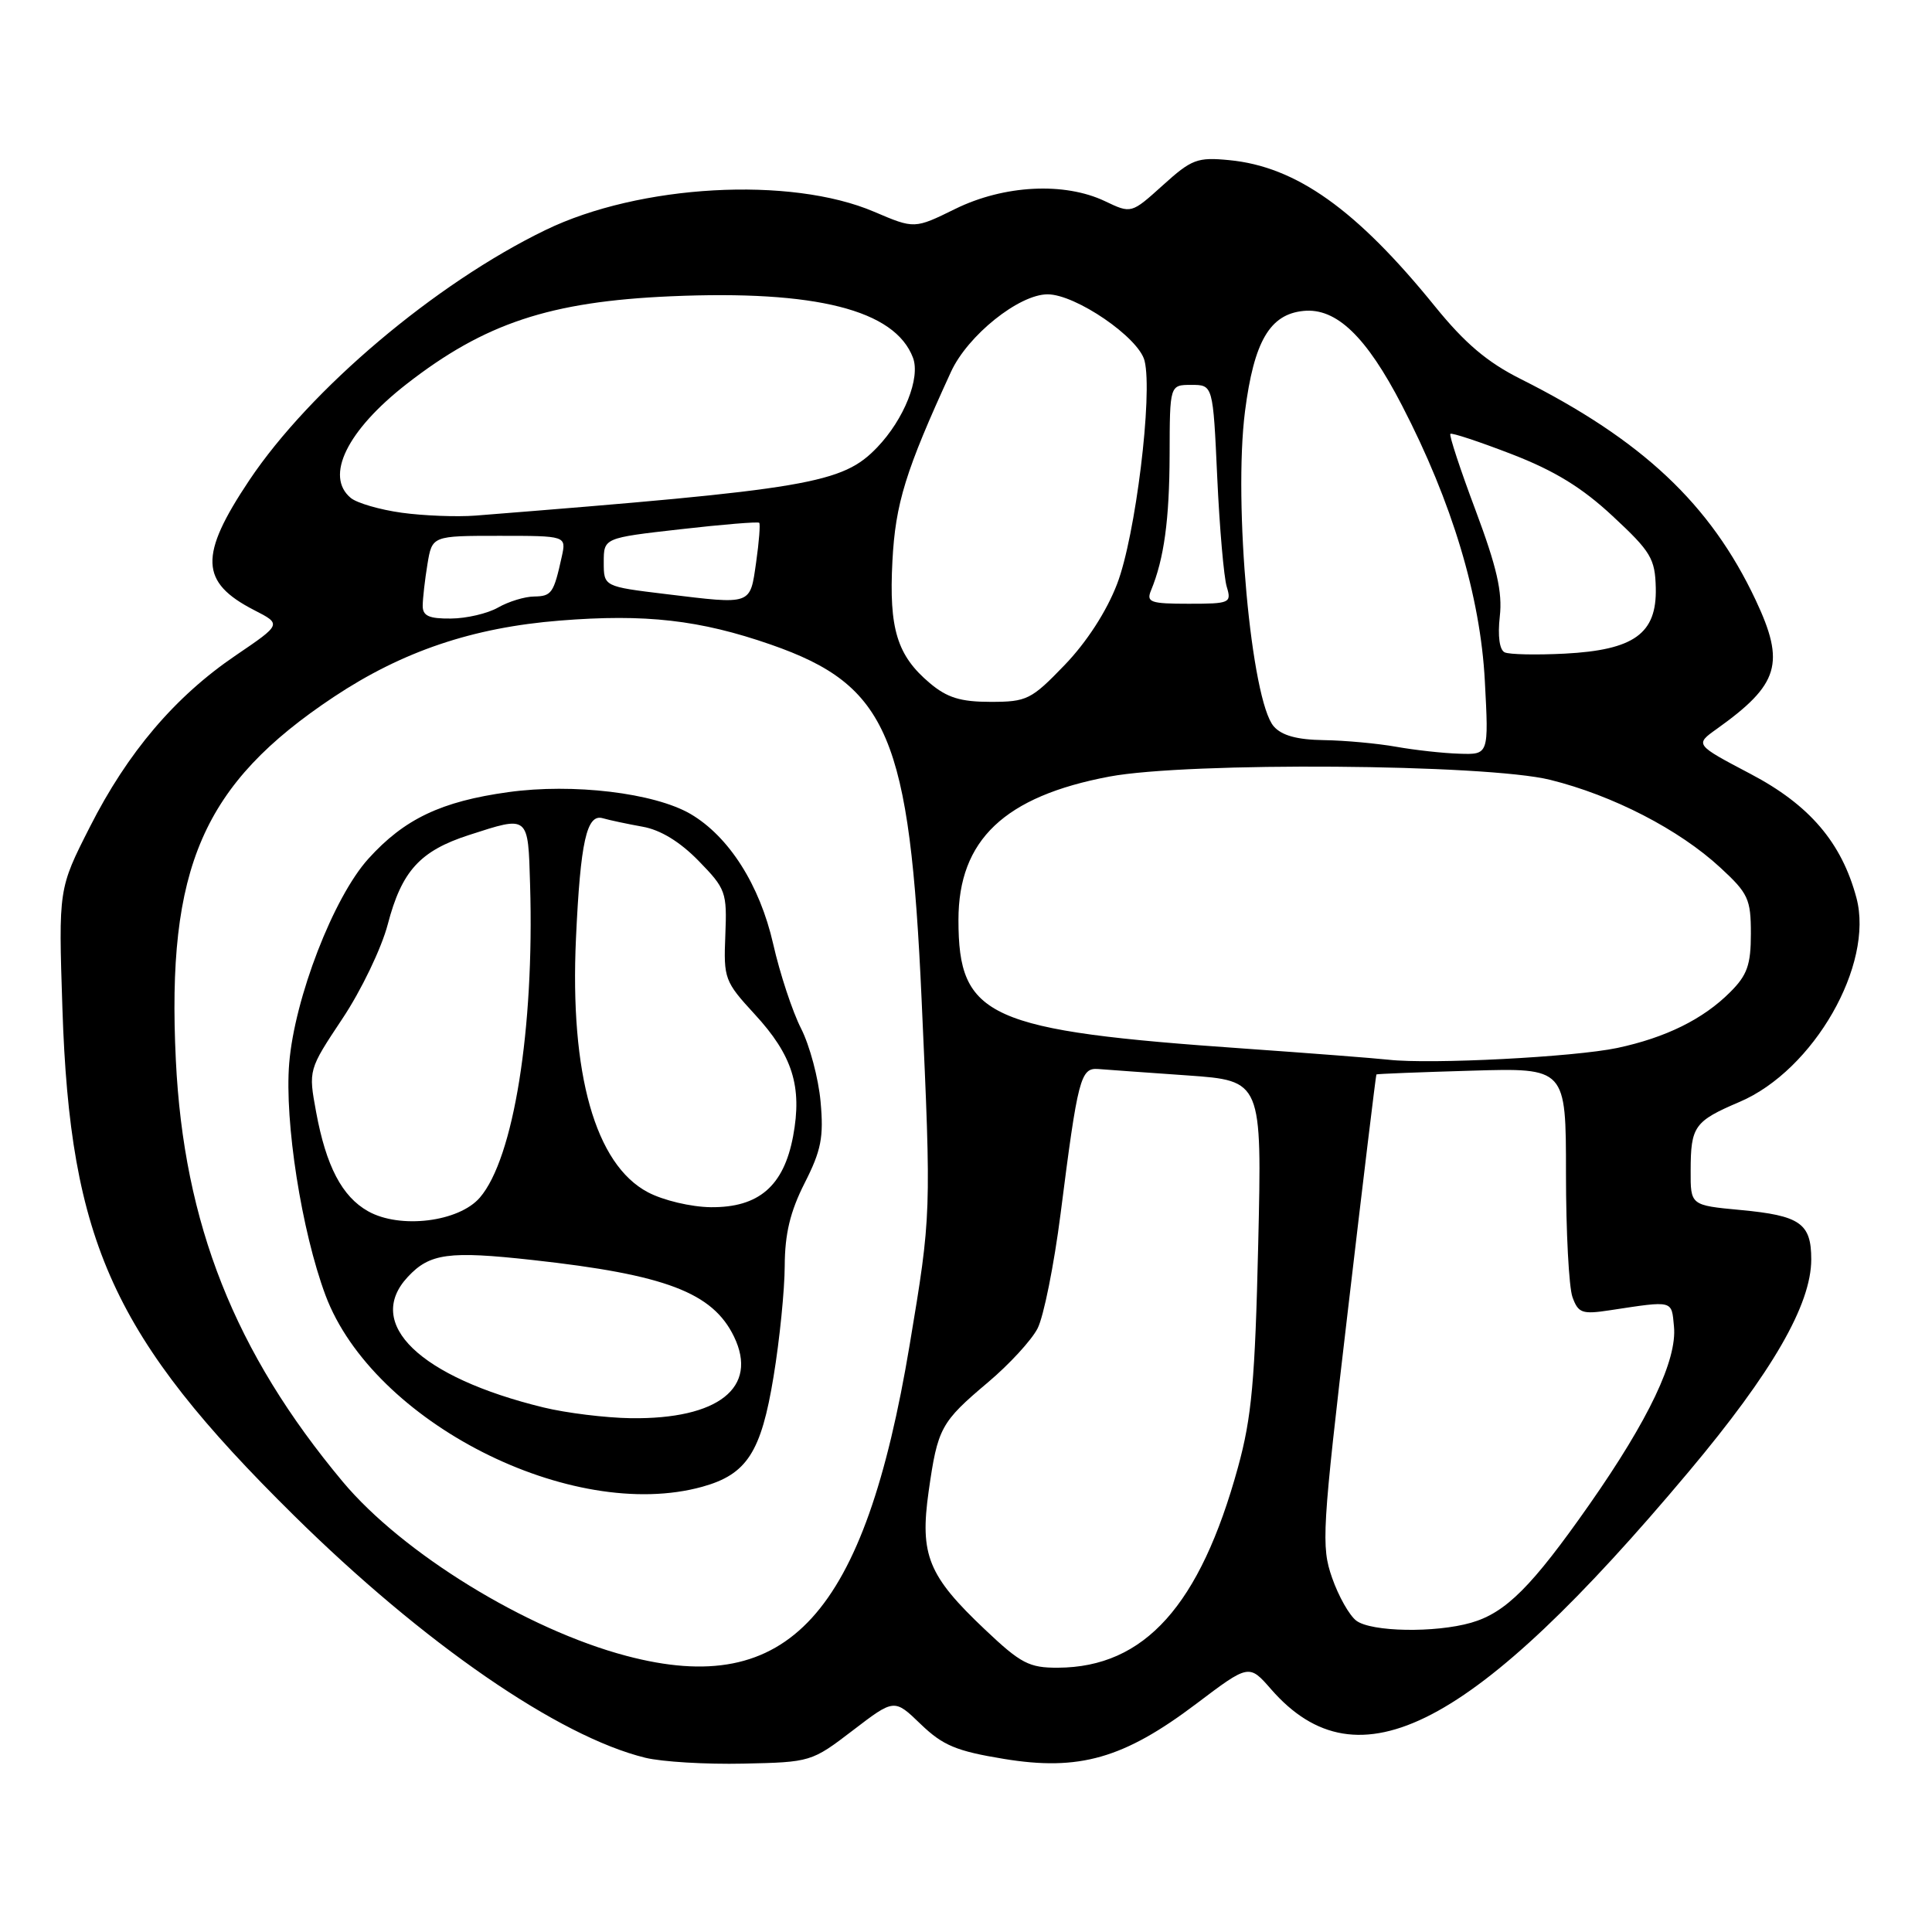 <?xml version="1.0" encoding="UTF-8" standalone="no"?>
<!DOCTYPE svg PUBLIC "-//W3C//DTD SVG 1.1//EN" "http://www.w3.org/Graphics/SVG/1.1/DTD/svg11.dtd" >
<svg xmlns="http://www.w3.org/2000/svg" xmlns:xlink="http://www.w3.org/1999/xlink" version="1.1" viewBox="0 0 256 256">
 <g >
 <path fill="currentColor"
d=" M 113.00 229.29 C 118.50 225.08 118.50 225.08 122.00 228.46 C 124.93 231.28 126.72 232.03 133.00 233.06 C 142.99 234.71 148.91 233.01 158.50 225.77 C 165.50 220.48 165.50 220.48 168.44 223.85 C 179.96 237.03 195.16 229.10 223.77 195.00 C 234.84 181.81 240.00 172.87 240.00 166.87 C 240.00 162.09 238.53 161.07 230.62 160.33 C 224.00 159.71 224.00 159.71 224.02 155.11 C 224.03 149.23 224.50 148.57 230.52 146.00 C 240.33 141.81 248.34 127.82 245.99 118.98 C 244.03 111.64 239.77 106.65 231.94 102.54 C 224.57 98.66 224.57 98.66 227.49 96.58 C 235.75 90.68 236.59 87.91 232.63 79.50 C 226.65 66.81 217.62 58.31 201.50 50.22 C 197.07 48.00 194.11 45.49 190.16 40.62 C 179.75 27.76 171.75 22.07 162.88 21.22 C 158.65 20.81 157.90 21.09 154.08 24.55 C 149.90 28.32 149.90 28.32 146.42 26.66 C 141.05 24.10 133.04 24.51 126.60 27.67 C 121.17 30.34 121.17 30.34 115.83 28.06 C 104.75 23.32 84.73 24.43 72.26 30.49 C 57.68 37.56 41.10 51.58 33.03 63.64 C 26.35 73.64 26.48 77.15 33.69 80.85 C 37.32 82.71 37.32 82.71 31.27 86.82 C 23.20 92.29 16.92 99.68 11.90 109.59 C 7.75 117.76 7.75 117.76 8.27 133.63 C 9.28 164.63 15.01 177.19 38.94 200.80 C 56.12 217.76 74.02 230.10 85.50 232.91 C 87.70 233.45 93.55 233.80 98.50 233.69 C 107.42 233.50 107.55 233.46 113.00 229.29 Z  M 83.00 219.41 C 69.78 215.92 53.35 205.82 45.42 196.34 C 31.10 179.20 24.35 162.17 23.30 140.47 C 22.06 114.94 26.87 103.89 44.22 92.35 C 53.34 86.29 62.64 83.15 74.19 82.23 C 85.52 81.32 92.73 82.14 102.14 85.41 C 117.68 90.82 120.55 97.57 122.12 132.50 C 123.41 160.95 123.41 160.97 120.54 178.17 C 114.56 214.03 104.49 225.10 83.00 219.41 Z  M 93.07 197.00 C 98.97 195.36 100.86 192.43 102.50 182.41 C 103.31 177.51 103.97 170.90 103.98 167.72 C 104.00 163.48 104.70 160.55 106.62 156.76 C 108.82 152.43 109.16 150.68 108.73 145.97 C 108.45 142.88 107.29 138.53 106.15 136.29 C 105.01 134.06 103.34 129.01 102.45 125.08 C 100.67 117.25 96.58 110.83 91.49 107.85 C 86.69 105.06 75.92 103.77 67.36 104.96 C 58.46 106.19 53.57 108.52 48.81 113.79 C 44.19 118.90 39.03 132.25 38.32 140.90 C 37.69 148.64 39.96 163.14 43.13 171.63 C 49.42 188.44 75.75 201.81 93.07 197.00 Z  M 130.52 215.93 C 122.98 208.80 121.86 206.05 123.05 197.62 C 124.25 189.19 124.65 188.45 130.92 183.16 C 133.72 180.80 136.68 177.59 137.48 176.03 C 138.29 174.47 139.66 167.64 140.53 160.85 C 142.82 142.84 143.18 141.47 145.52 141.65 C 146.61 141.74 151.94 142.12 157.36 142.50 C 167.22 143.20 167.22 143.20 166.72 164.85 C 166.30 182.94 165.86 187.80 164.04 194.42 C 159.01 212.74 151.66 220.92 140.19 220.98 C 136.37 221.00 135.27 220.43 130.52 215.93 Z  M 179.72 214.75 C 178.80 214.06 177.36 211.51 176.51 209.07 C 175.05 204.90 175.17 202.86 178.61 173.57 C 180.61 156.48 182.31 142.44 182.38 142.37 C 182.44 142.29 188.12 142.07 195.00 141.87 C 207.50 141.50 207.50 141.50 207.50 155.50 C 207.50 163.20 207.89 170.57 208.36 171.87 C 209.13 174.00 209.63 174.18 213.36 173.61 C 221.80 172.33 221.48 172.25 221.81 175.77 C 222.24 180.18 218.47 188.11 210.62 199.33 C 202.98 210.24 199.52 213.70 194.93 215.02 C 190.15 216.39 181.70 216.24 179.72 214.75 Z  M 184.00 140.42 C 182.07 140.21 173.53 139.55 165.00 138.95 C 130.87 136.57 127.00 134.83 127.00 121.89 C 127.00 111.30 133.10 105.52 147.00 102.90 C 157.46 100.94 196.89 101.23 205.40 103.33 C 213.71 105.39 222.49 109.91 227.96 114.97 C 231.65 118.37 232.00 119.13 232.00 123.71 C 232.00 127.84 231.52 129.21 229.26 131.46 C 225.68 135.05 220.72 137.49 214.30 138.86 C 208.61 140.06 189.58 141.05 184.00 140.42 Z  M 185.00 98.95 C 182.53 98.51 178.21 98.11 175.40 98.07 C 171.87 98.02 169.84 97.46 168.78 96.25 C 165.79 92.82 163.41 66.70 164.97 54.50 C 166.16 45.24 168.25 41.65 172.71 41.20 C 177.06 40.76 181.04 44.57 185.78 53.74 C 192.41 66.54 196.16 79.01 196.75 90.25 C 197.27 100.00 197.27 100.00 193.38 99.87 C 191.25 99.81 187.47 99.39 185.00 98.95 Z  M 123.21 90.52 C 118.87 86.87 117.78 83.33 118.25 74.35 C 118.65 66.71 119.97 62.42 126.01 49.27 C 128.22 44.45 135.02 39.00 138.81 39.00 C 142.53 39.00 150.89 44.72 151.66 47.80 C 152.77 52.22 150.46 71.06 148.02 77.38 C 146.62 81.03 143.98 85.10 141.06 88.13 C 136.65 92.71 136.06 93.00 131.26 93.00 C 127.28 93.00 125.50 92.45 123.21 90.52 Z  M 199.38 86.44 C 198.69 86.12 198.44 84.28 198.73 81.69 C 199.10 78.46 198.34 75.16 195.53 67.64 C 193.50 62.24 192.00 57.67 192.18 57.49 C 192.36 57.31 196.01 58.52 200.31 60.18 C 205.98 62.37 209.64 64.61 213.70 68.40 C 218.76 73.10 219.31 74.02 219.40 77.92 C 219.54 83.96 216.53 86.13 207.34 86.61 C 203.58 86.80 199.99 86.73 199.38 86.44 Z  M 56.01 80.25 C 56.02 79.29 56.30 76.81 56.64 74.75 C 57.26 71.00 57.26 71.00 66.15 71.00 C 75.04 71.00 75.04 71.00 74.44 73.75 C 73.37 78.61 73.10 79.00 70.78 79.04 C 69.53 79.05 67.38 79.71 66.00 80.50 C 64.62 81.29 61.81 81.95 59.75 81.96 C 56.83 81.99 56.00 81.61 56.01 80.25 Z  M 88.25 78.72 C 80.00 77.72 80.00 77.72 80.00 74.50 C 80.00 71.28 80.00 71.28 90.15 70.13 C 95.74 69.49 100.44 69.11 100.60 69.27 C 100.76 69.43 100.58 71.79 100.19 74.52 C 99.37 80.23 99.71 80.11 88.25 78.72 Z  M 152.51 78.25 C 154.25 74.04 154.95 68.88 154.98 60.25 C 155.00 51.00 155.00 51.00 157.86 51.00 C 160.73 51.00 160.73 51.00 161.29 63.25 C 161.60 69.99 162.17 76.51 162.55 77.75 C 163.20 79.90 162.98 80.00 157.51 80.00 C 152.45 80.00 151.87 79.80 152.51 78.25 Z  M 53.23 67.94 C 50.33 67.54 47.30 66.66 46.48 65.98 C 43.01 63.11 45.99 57.03 53.87 50.89 C 64.21 42.83 72.87 39.96 88.87 39.26 C 108.10 38.42 118.57 41.07 120.97 47.39 C 121.99 50.06 119.80 55.55 116.24 59.27 C 111.63 64.08 107.33 64.81 63.00 68.32 C 60.52 68.51 56.13 68.34 53.23 67.94 Z  M 72.00 186.49 C 55.63 182.50 48.25 175.40 54.03 169.20 C 56.94 166.07 59.46 165.73 70.59 166.96 C 88.20 168.90 94.43 171.27 97.26 177.11 C 100.52 183.86 95.19 188.07 83.60 187.92 C 80.25 187.87 75.03 187.23 72.00 186.49 Z  M 48.76 160.49 C 45.32 158.55 43.21 154.52 41.89 147.36 C 40.86 141.77 40.86 141.77 45.37 134.98 C 47.86 131.25 50.56 125.62 51.38 122.48 C 53.23 115.41 55.65 112.74 62.16 110.64 C 70.11 108.07 69.97 107.95 70.24 117.25 C 70.81 136.36 68.06 153.49 63.59 158.68 C 60.81 161.92 52.99 162.88 48.76 160.49 Z  M 85.85 157.98 C 78.88 154.30 75.49 142.31 76.32 124.32 C 76.91 111.51 77.74 107.80 79.87 108.42 C 80.77 108.68 83.14 109.18 85.13 109.54 C 87.50 109.95 90.09 111.53 92.56 114.06 C 96.18 117.77 96.34 118.21 96.11 123.92 C 95.87 129.67 96.02 130.06 99.99 134.38 C 105.02 139.83 106.32 143.97 105.09 150.56 C 103.85 157.16 100.54 160.02 94.19 159.96 C 91.57 159.93 87.89 159.06 85.85 157.98 Z "/>
</g>
</svg>